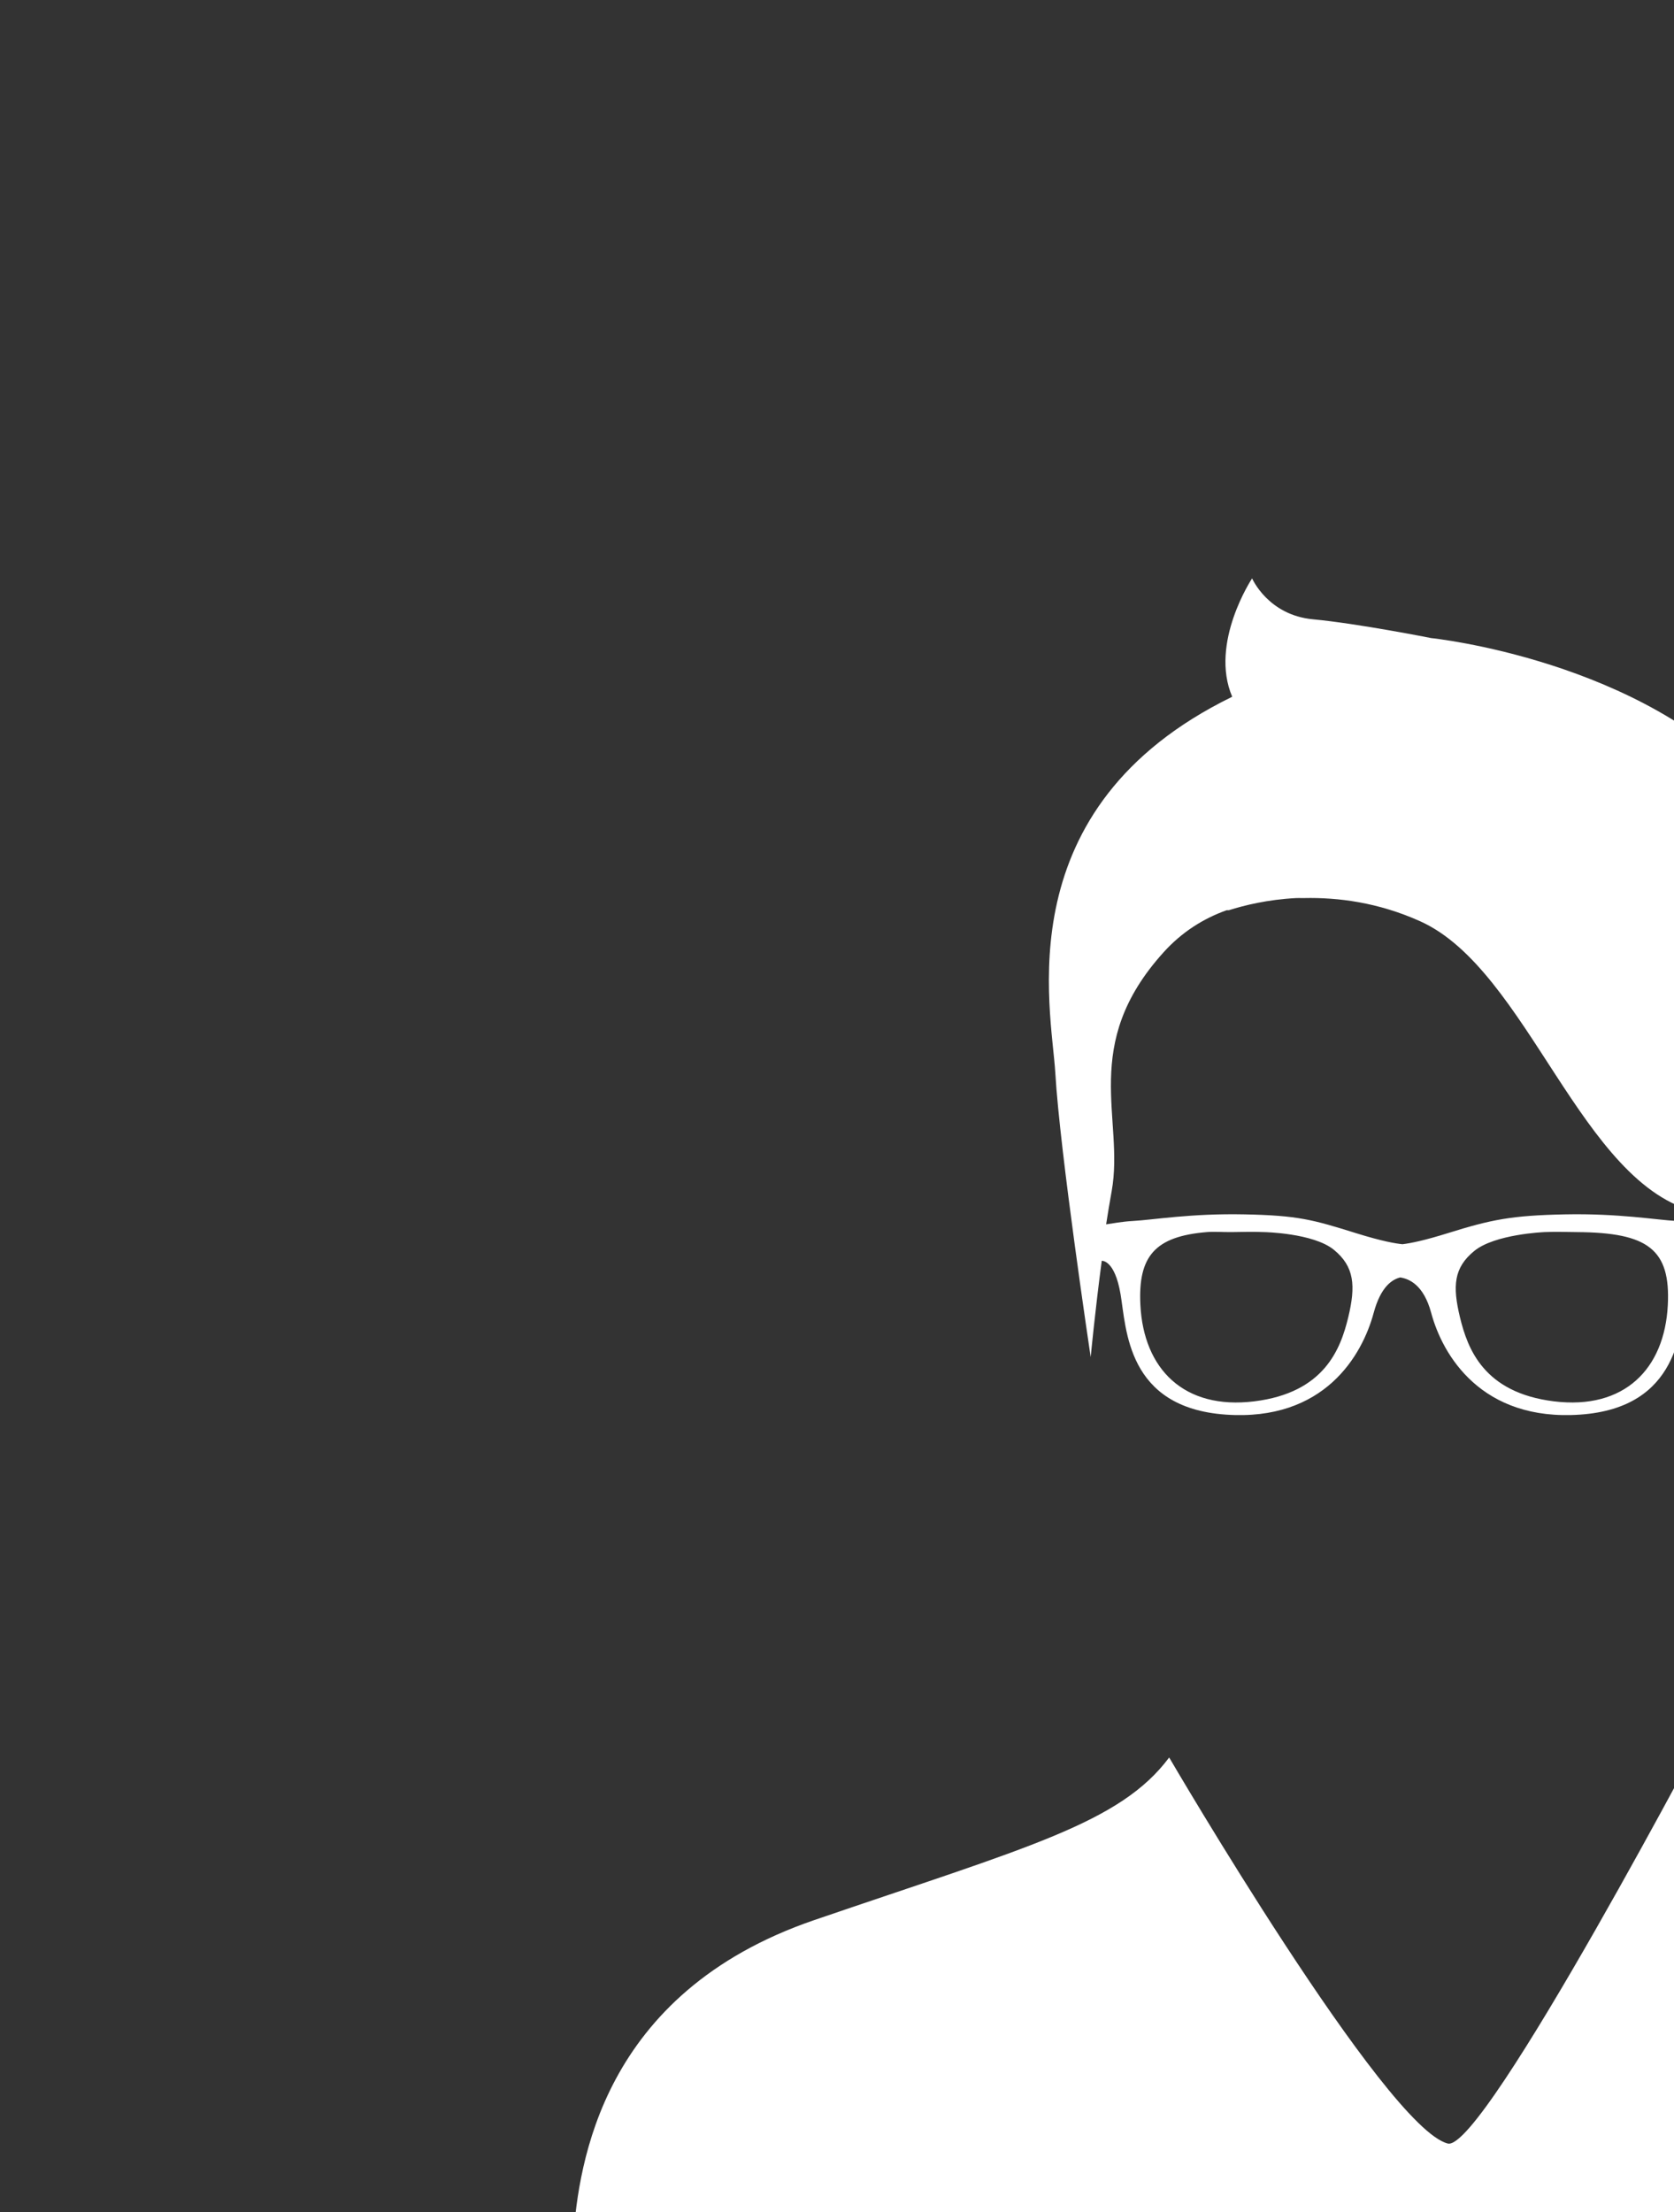 <?xml version="1.0" encoding="UTF-8" standalone="no"?>
<!-- Generator: Adobe Illustrator 15.0.0, SVG Export Plug-In . SVG Version: 6.00 Build 0)  -->
<svg id="svg3038" xmlns:rdf="http://www.w3.org/1999/02/22-rdf-syntax-ns#" xmlns="http://www.w3.org/2000/svg" xml:space="preserve" height="100%" width="100%" version="1.0" xmlns:cc="http://creativecommons.org/ns#" xmlns:dc="http://purl.org/dc/elements/1.1/" viewBox="0 0 56.779 75.001"><rect x="0" y="0" width="56.779" height="75.001" fill="#333333" stroke="none"/><path id="path3403" fill="#FFF" d="m42.469,19.609s-1.454,2.187-0.675,4.013c-7.709,3.762-6.128,10.572-6,12.75,0.153,2.669,1.2,9.637,1.2,9.637s0.148-1.549,0.375-3.263c0,0,0.436-0.051,0.637,1.125,0.201,1.174,0.204,3.849,3.562,4.088,3.358,0.239,4.639-2.019,5.025-3.45,0.241-0.895,0.633-1.133,0.9-1.2,0.304,0.048,0.793,0.249,1.05,1.2,0.384,1.432,1.704,3.689,5.062,3.45,3.359-0.239,3.398-2.913,3.6-4.088,0.202-1.175,0.675-1.125,0.675-1.125,0.352,2.314,0.497,5.2,0.525,4.912,0.039-0.405,2.513-7.162,2.513-7.162,0.965-3.736,2.558-9.326-1.312-13.725-3.872-4.398-11.062-5.138-11.062-5.138s-2.491-0.495-4.013-0.637c-1.522-0.142-2.062-1.387-2.062-1.387zm1.5,10.838c0.072-0.004,0.116,0.002,0.188,0,0.021-0.001,0.054,0.001,0.075,0,1.143-0.025,2.511,0.145,3.938,0.787,3.672,1.651,5.45,8.962,9.412,9.863,0.033,0.122,0.044,0.277,0.075,0.412-0.204-0.026-0.467-0.095-0.787-0.113-0.679-0.036-1.971-0.262-3.788-0.225-1.818,0.037-2.505,0.178-3.975,0.637-0.795,0.248-1.258,0.342-1.538,0.375-0.215-0.021-0.671-0.093-1.575-0.375-1.467-0.458-1.97-0.601-3.788-0.637-1.817-0.037-3.107,0.189-3.788,0.225-0.359,0.019-0.687,0.084-0.9,0.113,0.057-0.373,0.124-0.769,0.188-1.125,0.44-2.457-1.09-4.95,1.762-8.1,0.613-0.678,1.334-1.137,2.138-1.425,0.011-0.004,0.026,0.004,0.037,0,0.007-0.002,0.03,0.002,0.037,0,0.514-0.162,1.308-0.362,2.288-0.412zm-3.038,11.325c0.251-0.021,0.526,0.002,0.825,0,0.342-0.002,0.716-0.019,1.125,0,0,0,1.664,0.031,2.362,0.6,0.697,0.57,0.744,1.223,0.487,2.288-0.258,1.065-0.801,2.557-3.188,2.85-2.386,0.294-3.751-1.096-3.862-3.263-0.084-1.659,0.494-2.329,2.25-2.475zm11.438,0c0.409-0.018,0.783-0.002,1.125,0,2.395,0.016,3.172,0.579,3.075,2.475-0.11,2.166-1.476,3.556-3.862,3.263-2.386-0.294-2.929-1.785-3.188-2.85-0.256-1.064-0.21-1.681,0.487-2.25,0.697-0.569,2.362-0.637,2.362-0.637zm5.85,16.162s-7.893,15.043-9.113,14.738c-2.116-0.529-9.45-13.088-9.45-13.088-1.666,2.235-4.808,3.039-12.038,5.513-7.23,2.473-7.984,8.289-8.175,10.762-0.054,0.7-0.506,5.61-0.863,9.562h63.15c-1.717-8.83-3.857-17.247-5.513-19.8-2.283-3.519-16.162-6.638-16.162-6.638-0.571-0.951-1.837-1.05-1.837-1.05z"/>
</svg>

